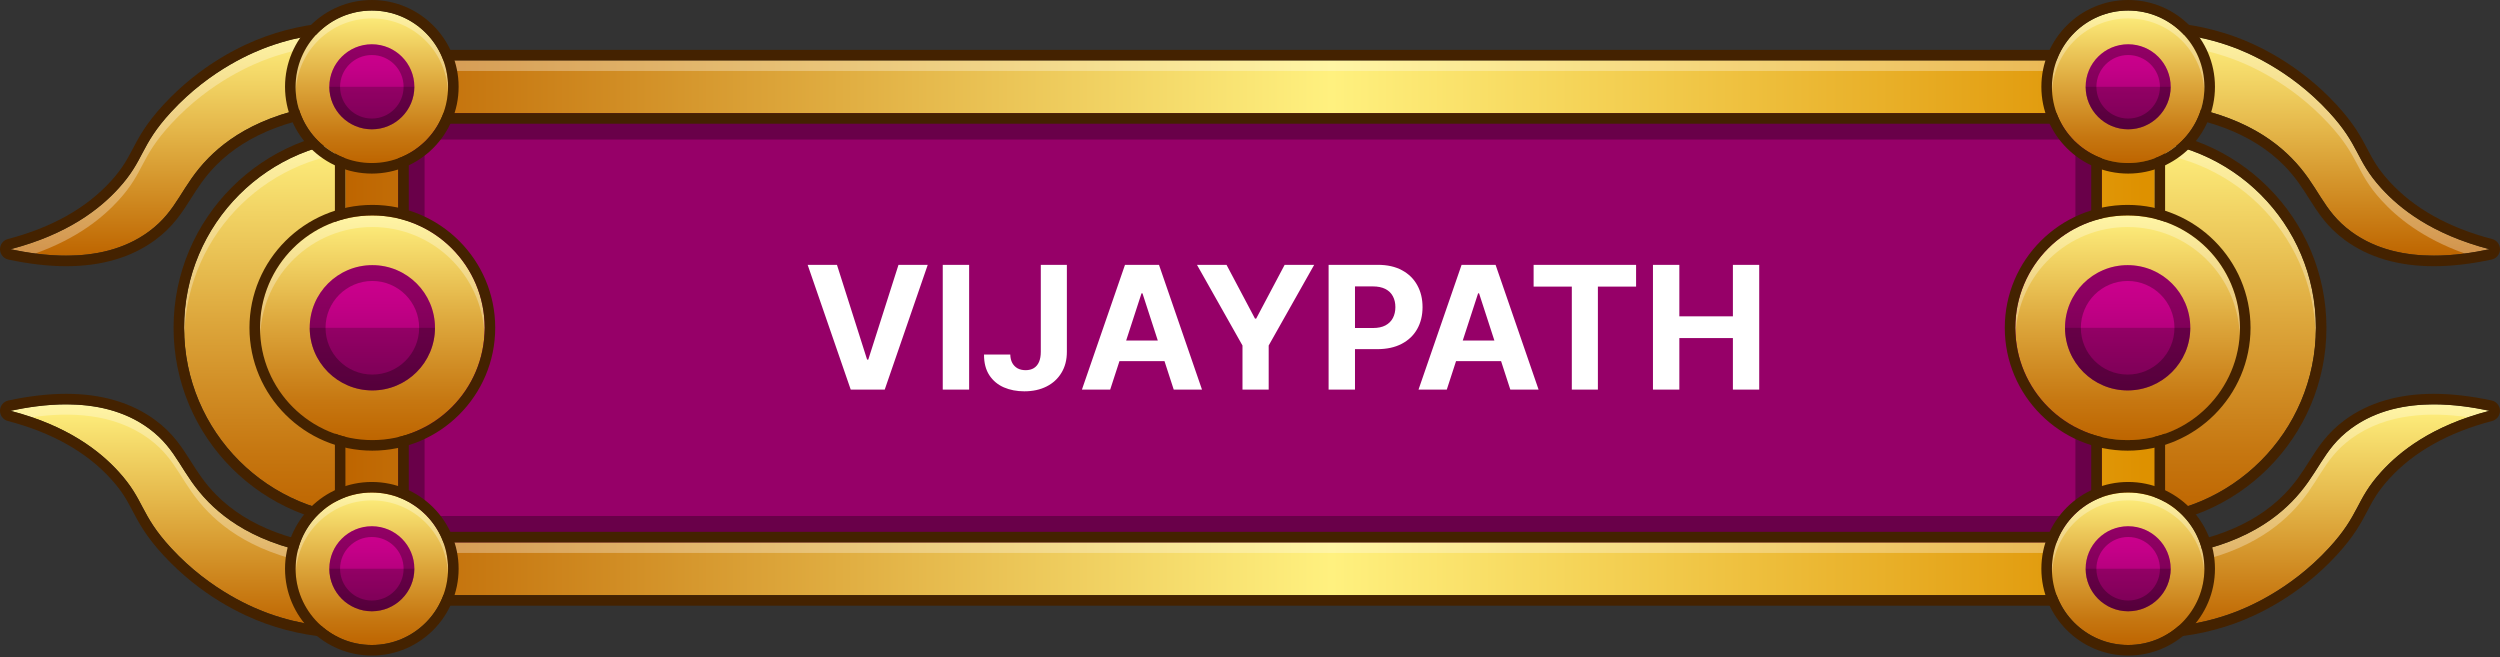<svg width="616" height="162" viewBox="0 0 616 162" fill="none" xmlns="http://www.w3.org/2000/svg">
<rect x="0" y="0" width="616" height="162" fill="#333333" stroke="none"/>
<path d="M86.488 7.979C81.828 7.966 74.484 8.478 66.151 11.49C62.972 12.639 52.014 16.913 42.166 27.592C34.442 35.967 35.673 39.309 29.25 46.378C24.717 51.364 16.842 57.692 2.601 61.408C12.354 63.498 26.226 64.735 36.676 57.057C43.878 51.766 44.565 45.834 51.391 38.914C57.26 32.964 67.835 26.116 88.257 24.877C87.668 19.244 87.078 13.612 86.488 7.979Z" fill="url(#paint0_linear_5_1382)"/>
<path d="M86.488 154.652C81.828 154.665 74.484 154.153 66.151 151.141C62.972 149.991 52.014 145.718 42.166 135.039C34.442 126.664 35.673 123.321 29.25 116.253C24.717 111.267 16.842 104.938 2.601 101.223C12.354 99.132 26.226 97.895 36.676 105.574C43.878 110.865 44.565 116.797 51.391 123.716C57.26 129.666 67.835 136.515 88.257 137.754C87.668 143.386 87.078 149.019 86.488 154.652Z" fill="url(#paint1_linear_5_1382)"/>
<g opacity="0.3">
<path d="M29.249 49.311C35.673 42.243 34.441 38.899 42.165 30.525C52.014 19.845 62.972 15.572 66.15 14.423C74.483 11.41 81.827 10.898 86.488 10.912C86.977 15.575 87.464 20.239 87.953 24.901C88.057 24.895 88.152 24.884 88.256 24.877C87.667 19.245 87.077 13.612 86.488 7.979C81.827 7.966 74.483 8.478 66.15 11.49C62.971 12.639 52.014 16.913 42.165 27.592C34.441 35.967 35.673 39.309 29.249 46.378C24.717 51.364 16.841 57.692 2.6 61.408C4.488 61.812 6.532 62.183 8.672 62.464C19.152 58.718 25.409 53.535 29.249 49.311Z" fill="white"/>
</g>
<g opacity="0.3">
<path d="M36.676 108.098C43.878 113.389 44.565 119.321 51.391 126.241C57.234 132.165 67.749 138.975 87.995 140.257C88.083 139.422 88.171 138.588 88.256 137.753C67.834 136.514 57.259 129.666 51.39 123.715C44.565 116.796 43.878 110.864 36.676 105.573C26.226 97.894 12.354 99.132 2.6 101.222C4.462 101.707 6.209 102.24 7.86 102.807C16.945 101.498 27.989 101.715 36.676 108.098Z" fill="white"/>
</g>
<path d="M86.306 7.979C86.368 7.979 86.429 7.979 86.489 7.979C87.078 13.612 87.668 19.244 88.257 24.877C67.835 26.116 57.26 32.964 51.391 38.915C44.565 45.835 43.878 51.766 36.676 57.058C30.555 61.556 23.26 62.995 16.305 62.995C11.388 62.995 6.64 62.275 2.6 61.409C16.841 57.694 24.717 51.365 29.25 46.379C35.673 39.311 34.441 35.967 42.165 27.593C52.014 16.913 62.972 12.64 66.151 11.491C74.376 8.516 81.638 7.979 86.306 7.979ZM86.306 5.379C79.075 5.379 71.996 6.612 65.268 9.045C59.925 10.977 49.572 15.726 40.254 25.829C35.966 30.481 34.229 33.778 32.698 36.686C31.331 39.28 30.152 41.521 27.326 44.63C21.285 51.277 12.745 56.075 1.945 58.893C0.779 59.197 -0.024 60.261 0.001 61.466C0.028 62.67 0.879 63.699 2.056 63.951C7.143 65.041 11.938 65.594 16.305 65.594C25.028 65.594 32.399 63.426 38.217 59.153C42.619 55.917 44.86 52.379 47.026 48.958C48.69 46.329 50.411 43.609 53.243 40.739C60.995 32.881 72.827 28.417 88.415 27.471C89.124 27.429 89.783 27.099 90.241 26.558C90.7 26.017 90.918 25.311 90.844 24.606L89.96 16.148L89.076 7.708C88.938 6.387 87.826 5.383 86.498 5.379L86.306 5.379Z" fill="#442200"/>
<path d="M16.305 99.636C23.26 99.636 30.555 101.074 36.676 105.573C43.878 110.864 44.565 116.796 51.391 123.716C57.26 129.666 67.835 136.514 88.257 137.753C87.668 143.386 87.078 149.019 86.489 154.651C86.429 154.651 86.368 154.651 86.306 154.651C81.638 154.651 74.376 154.115 66.152 151.141C62.972 149.991 52.014 145.718 42.166 135.039C34.442 126.664 35.674 123.321 29.25 116.253C24.718 111.267 16.842 104.938 2.601 101.223C6.64 100.356 11.388 99.637 16.305 99.636ZM16.307 97.036C11.937 97.037 7.143 97.59 2.056 98.679C0.877 98.932 0.027 99.96 0.001 101.164C-0.025 102.368 0.779 103.432 1.944 103.737C12.745 106.555 21.285 111.354 27.326 118C30.151 121.109 31.33 123.349 32.698 125.944C34.228 128.853 35.965 132.149 40.255 136.8C49.572 146.904 59.925 151.653 65.268 153.585C71.996 156.017 79.074 157.251 86.305 157.251H86.496C87.824 157.247 88.936 156.242 89.074 154.921L89.959 146.463L90.842 138.023C90.916 137.318 90.699 136.613 90.239 136.072C89.781 135.53 89.122 135.2 88.413 135.158C72.826 134.212 60.992 129.748 53.241 121.89C50.41 119.02 48.689 116.301 47.024 113.672C44.858 110.25 42.618 106.712 38.215 103.477C32.398 99.204 25.027 97.036 16.307 97.036Z" fill="#442200"/>
<path d="M529.511 7.979C534.172 7.966 541.516 8.478 549.849 11.49C553.028 12.639 563.986 16.913 573.834 27.592C581.558 35.967 580.326 39.309 586.75 46.378C591.282 51.364 599.158 57.692 613.399 61.408C603.645 63.498 589.774 64.735 579.323 57.057C572.121 51.766 571.434 45.834 564.608 38.914C558.74 32.964 548.165 26.116 527.742 24.877C528.332 19.244 528.922 13.612 529.511 7.979Z" fill="url(#paint2_linear_5_1382)"/>
<path d="M529.511 154.652C534.172 154.665 541.516 154.153 549.849 151.141C553.028 149.991 563.986 145.718 573.834 135.039C581.558 126.664 580.326 123.321 586.75 116.253C591.282 111.267 599.158 104.938 613.399 101.223C603.645 99.132 589.774 97.895 579.323 105.574C572.121 110.865 571.434 116.797 564.608 123.716C558.74 129.666 548.165 136.515 527.742 137.754C528.332 143.386 528.922 149.019 529.511 154.652Z" fill="url(#paint3_linear_5_1382)"/>
<g opacity="0.3">
<path d="M586.75 49.311C580.326 42.243 581.558 38.899 573.834 30.525C563.986 19.845 553.027 15.572 549.849 14.423C541.516 11.41 534.172 10.898 529.512 10.912C529.023 15.575 528.536 20.239 528.047 24.901C527.943 24.895 527.847 24.884 527.743 24.877C528.332 19.245 528.922 13.612 529.512 7.979C534.172 7.966 541.516 8.478 549.849 11.49C553.028 12.639 563.986 16.913 573.834 27.592C581.558 35.967 580.326 39.309 586.75 46.378C591.283 51.364 599.158 57.692 613.399 61.408C611.512 61.812 609.468 62.183 607.327 62.464C596.848 58.718 590.59 53.535 586.75 49.311Z" fill="white"/>
</g>
<g opacity="0.3">
<path d="M579.324 108.098C572.122 113.389 571.435 119.321 564.609 126.241C558.765 132.165 548.25 138.975 528.004 140.257C527.917 139.422 527.829 138.588 527.743 137.753C548.166 136.514 558.74 129.666 564.609 123.715C571.435 116.795 572.122 110.863 579.324 105.572C589.775 97.893 603.646 99.131 613.4 101.221C611.538 101.707 609.791 102.239 608.14 102.806C599.055 101.498 588.011 101.715 579.324 108.098Z" fill="white"/>
</g>
<path d="M529.693 7.979C534.362 7.979 541.623 8.516 549.848 11.49C553.027 12.639 563.985 16.912 573.834 27.592C581.557 35.967 580.326 39.309 586.749 46.378C591.282 51.364 599.157 57.692 613.398 61.408C609.359 62.274 604.611 62.993 599.694 62.993C592.739 62.993 585.444 61.555 579.323 57.056C572.121 51.765 571.434 45.833 564.608 38.914C558.739 32.964 548.164 26.116 527.742 24.876C528.33 19.243 528.921 13.611 529.51 7.978C529.57 7.979 529.631 7.979 529.693 7.979ZM529.693 5.379H529.503C528.175 5.383 527.063 6.388 526.925 7.709L526.041 16.148L525.157 24.607C525.083 25.312 525.3 26.017 525.76 26.558C526.218 27.1 526.877 27.43 527.586 27.472C543.173 28.418 555.007 32.882 562.758 40.74C565.589 43.61 567.31 46.329 568.975 48.958C571.141 52.38 573.381 55.918 577.784 59.153C583.602 63.427 590.973 65.595 599.696 65.595C604.063 65.595 608.858 65.041 613.944 63.952C615.123 63.699 615.973 62.67 616 61.467C616.025 60.262 615.222 59.198 614.056 58.894C603.255 56.076 594.715 51.277 588.674 44.631C585.849 41.522 584.67 39.282 583.302 36.687C581.772 33.778 580.035 30.481 575.745 25.83C566.428 15.727 556.075 10.977 550.733 9.046C544.003 6.612 536.924 5.379 529.693 5.379Z" fill="#442200"/>
<path d="M599.694 99.636C604.611 99.636 609.359 100.355 613.398 101.221C599.157 104.937 591.281 111.265 586.749 116.251C580.325 123.32 581.557 126.663 573.833 135.038C563.985 145.717 553.026 149.99 549.848 151.14C541.623 154.113 534.361 154.65 529.693 154.65C529.631 154.65 529.57 154.65 529.511 154.65C528.922 149.017 528.332 143.385 527.742 137.752C548.164 136.513 558.739 129.665 564.608 123.714C571.434 116.795 572.121 110.863 579.323 105.572C585.444 101.074 592.739 99.636 599.694 99.636ZM599.694 97.036C590.971 97.036 583.601 99.204 577.783 103.477C573.38 106.713 571.139 110.251 568.974 113.672C567.309 116.301 565.588 119.021 562.756 121.891C555.005 129.749 543.172 134.213 527.584 135.159C526.876 135.201 526.217 135.531 525.758 136.072C525.299 136.613 525.082 137.318 525.155 138.024L526.038 146.464L526.923 154.922C527.062 156.243 528.174 157.247 529.502 157.251H529.692C536.923 157.251 544.002 156.018 550.73 153.585C556.073 151.653 566.426 146.904 575.744 136.801C580.032 132.15 581.769 128.852 583.3 125.944C584.667 123.35 585.846 121.11 588.672 118C594.713 111.354 603.253 106.556 614.053 103.737C615.219 103.433 616.022 102.369 615.997 101.165C615.97 99.96 615.119 98.932 613.942 98.68C608.856 97.589 604.061 97.036 599.694 97.036Z" fill="#442200"/>
<path d="M524.254 127.144C549.869 127.144 570.633 106.38 570.633 80.765C570.633 55.151 549.869 34.386 524.254 34.386C498.64 34.386 477.875 55.151 477.875 80.765C477.875 106.38 498.64 127.144 524.254 127.144Z" fill="url(#paint4_linear_5_1382)"/>
<path opacity="0.3" d="M524.254 37.237C499.121 37.237 478.708 57.241 477.947 82.191C477.932 81.713 477.875 81.246 477.875 80.765C477.875 55.151 498.64 34.386 524.254 34.386C549.869 34.386 570.634 55.151 570.634 80.765C570.634 81.246 570.577 81.713 570.562 82.191C569.801 57.242 549.388 37.237 524.254 37.237Z" fill="white"/>
<path d="M524.255 34.386C549.869 34.386 570.634 55.15 570.634 80.765C570.634 106.379 549.869 127.144 524.255 127.144C498.64 127.144 477.875 106.379 477.875 80.765C477.875 55.15 498.64 34.386 524.255 34.386ZM524.255 31.786C497.247 31.786 475.275 53.758 475.275 80.765C475.275 107.772 497.247 129.744 524.255 129.744C551.262 129.744 573.234 107.772 573.234 80.765C573.234 53.758 551.262 31.786 524.255 31.786Z" fill="#442200"/>
<path d="M91.745 127.144C117.36 127.144 138.124 106.38 138.124 80.765C138.124 55.151 117.36 34.386 91.745 34.386C66.13 34.386 45.366 55.151 45.366 80.765C45.366 106.38 66.13 127.144 91.745 127.144Z" fill="url(#paint5_linear_5_1382)"/>
<path opacity="0.3" d="M91.745 37.237C116.878 37.237 137.292 57.241 138.052 82.191C138.067 81.713 138.124 81.246 138.124 80.765C138.124 55.151 117.359 34.386 91.745 34.386C66.131 34.386 45.366 55.151 45.366 80.765C45.366 81.246 45.423 81.713 45.438 82.191C46.198 57.242 66.612 37.237 91.745 37.237Z" fill="white"/>
<path d="M91.746 34.386C117.36 34.386 138.124 55.15 138.124 80.765C138.124 106.379 117.361 127.144 91.746 127.144C66.13 127.144 45.367 106.379 45.367 80.765C45.366 55.15 66.13 34.386 91.746 34.386ZM91.746 31.786C64.739 31.786 42.767 53.758 42.767 80.765C42.767 107.772 64.739 129.744 91.746 129.744C118.753 129.744 140.724 107.772 140.724 80.765C140.724 53.758 118.753 31.786 91.746 31.786Z" fill="#442200"/>
<path d="M524.38 21.386H91.62V140.144H524.38V21.386Z" fill="url(#paint6_linear_5_1382)"/>
<path opacity="0.3" d="M511.38 34.386V127.144H104.619V34.386H511.38ZM524.38 21.386H91.62V140.144H524.38L524.38 21.386Z" fill="black"/>
<path d="M530.879 146.644H85.121V14.886H530.88L530.879 146.644ZM98.12 133.645H517.88V27.886H98.12V133.645Z" fill="url(#paint7_linear_5_1382)"/>
<g opacity="0.3">
<path d="M517.88 133.645H98.12V136.245H517.88V133.645Z" fill="white"/>
<path d="M530.88 14.886H85.121V17.486H530.88V14.886Z" fill="white"/>
</g>
<path d="M530.879 14.886V146.644H85.12V14.886H530.879ZM98.12 133.645H517.88V27.886H98.12V133.645ZM533.479 12.287H530.879H85.12H82.52V14.886V146.644V149.244H85.12H530.879H533.479V146.644V14.886L533.479 12.287ZM100.72 30.486H515.28V131.045H100.72V30.486Z" fill="#442200"/>
<path d="M91.745 108.442C107.031 108.442 119.422 96.05 119.422 80.765C119.422 65.48 107.031 53.088 91.745 53.088C76.46 53.088 64.068 65.48 64.068 80.765C64.068 96.05 76.46 108.442 91.745 108.442Z" fill="url(#paint8_linear_5_1382)"/>
<path opacity="0.3" d="M91.745 55.94C106.548 55.94 118.602 67.573 119.35 82.191C119.374 81.716 119.421 81.247 119.421 80.766C119.421 65.48 107.031 53.089 91.745 53.089C76.459 53.089 64.069 65.48 64.069 80.766C64.069 81.247 64.116 81.716 64.14 82.191C64.888 67.573 76.941 55.94 91.745 55.94Z" fill="white"/>
<path d="M91.746 53.088C107.03 53.088 119.422 65.48 119.422 80.765C119.422 96.051 107.03 108.441 91.746 108.441C76.459 108.441 64.068 96.051 64.068 80.765C64.068 65.48 76.459 53.088 91.746 53.088ZM91.746 50.488C75.05 50.488 61.468 64.07 61.468 80.765C61.468 97.46 75.05 111.041 91.746 111.041C108.44 111.041 122.022 97.459 122.022 80.765C122.022 64.071 108.439 50.488 91.746 50.488Z" fill="#442200"/>
<path d="M91.745 96.197C100.268 96.197 107.177 89.288 107.177 80.765C107.177 72.242 100.268 65.333 91.745 65.333C83.222 65.333 76.313 72.242 76.313 80.765C76.313 89.288 83.222 96.197 91.745 96.197Z" fill="url(#paint9_linear_5_1382)"/>
<path opacity="0.3" d="M91.745 69.233C98.103 69.233 103.277 74.406 103.277 80.765C103.277 87.124 98.103 92.297 91.745 92.297C85.386 92.297 80.213 87.124 80.213 80.765C80.213 74.406 85.386 69.233 91.745 69.233ZM91.745 65.333C83.222 65.333 76.313 72.243 76.313 80.765C76.313 89.288 83.222 96.197 91.745 96.197C100.268 96.197 107.177 89.288 107.177 80.765C107.177 72.243 100.268 65.333 91.745 65.333Z" fill="black"/>
<path opacity="0.2" d="M76.313 80.765C76.313 89.288 83.222 96.197 91.745 96.197C100.267 96.197 107.177 89.288 107.177 80.765H76.313Z" fill="black"/>
<path d="M524.254 108.442C539.539 108.442 551.931 96.05 551.931 80.765C551.931 65.48 539.539 53.088 524.254 53.088C508.968 53.088 496.577 65.48 496.577 80.765C496.577 96.05 508.968 108.442 524.254 108.442Z" fill="url(#paint10_linear_5_1382)"/>
<path opacity="0.3" d="M524.254 55.94C509.451 55.94 497.397 67.573 496.649 82.191C496.625 81.716 496.578 81.247 496.578 80.766C496.578 65.48 508.969 53.089 524.254 53.089C539.54 53.089 551.93 65.48 551.93 80.766C551.93 81.247 551.884 81.716 551.86 82.191C551.111 67.573 539.058 55.94 524.254 55.94Z" fill="white"/>
<path d="M524.255 53.088C539.54 53.088 551.931 65.48 551.931 80.765C551.931 96.051 539.539 108.441 524.255 108.441C508.969 108.441 496.577 96.051 496.577 80.765C496.577 65.48 508.969 53.088 524.255 53.088ZM524.255 50.488C507.559 50.488 493.978 64.07 493.978 80.765C493.978 97.46 507.559 111.041 524.255 111.041C540.949 111.041 554.531 97.459 554.531 80.765C554.531 64.071 540.948 50.488 524.255 50.488Z" fill="#442200"/>
<path d="M524.254 96.197C532.777 96.197 539.686 89.288 539.686 80.765C539.686 72.242 532.777 65.333 524.254 65.333C515.731 65.333 508.822 72.242 508.822 80.765C508.822 89.288 515.731 96.197 524.254 96.197Z" fill="url(#paint11_linear_5_1382)"/>
<path opacity="0.3" d="M524.254 69.233C530.613 69.233 535.786 74.406 535.786 80.765C535.786 87.124 530.613 92.297 524.254 92.297C517.895 92.297 512.722 87.124 512.722 80.765C512.722 74.406 517.895 69.233 524.254 69.233ZM524.254 65.333C515.731 65.333 508.822 72.243 508.822 80.765C508.822 89.288 515.731 96.197 524.254 96.197C532.777 96.197 539.686 89.288 539.686 80.765C539.686 72.243 532.777 65.333 524.254 65.333Z" fill="black"/>
<path opacity="0.2" d="M508.822 80.765C508.822 89.288 515.731 96.197 524.254 96.197C532.776 96.197 539.686 89.288 539.686 80.765H508.822Z" fill="black"/>
<path d="M91.619 40.173C101.995 40.173 110.406 31.762 110.406 21.386C110.406 11.011 101.995 2.6 91.619 2.6C81.244 2.6 72.833 11.011 72.833 21.386C72.833 31.762 81.244 40.173 91.619 40.173Z" fill="url(#paint12_linear_5_1382)"/>
<path opacity="0.3" d="M91.62 4.536C101.668 4.536 109.85 12.431 110.357 22.354C110.373 22.032 110.405 21.713 110.405 21.386C110.405 11.011 101.995 2.6 91.619 2.6C81.243 2.6 72.832 11.011 72.832 21.386C72.832 21.712 72.864 22.031 72.881 22.354C73.389 12.431 81.571 4.536 91.62 4.536Z" fill="white"/>
<path d="M91.619 2.6C101.994 2.6 110.405 11.011 110.405 21.386C110.405 31.761 101.994 40.172 91.619 40.172C81.244 40.172 72.832 31.761 72.832 21.386C72.832 11.011 81.244 2.6 91.619 2.6ZM91.619 0C79.827 0 70.232 9.594 70.232 21.386C70.232 33.178 79.827 42.772 91.619 42.772C103.411 42.772 113.005 33.178 113.005 21.386C113.005 9.594 103.412 0 91.619 0Z" fill="#442200"/>
<path d="M91.62 31.861C97.405 31.861 102.095 27.171 102.095 21.386C102.095 15.601 97.405 10.911 91.62 10.911C85.834 10.911 81.144 15.601 81.144 21.386C81.144 27.171 85.834 31.861 91.62 31.861Z" fill="url(#paint13_linear_5_1382)"/>
<path opacity="0.3" d="M91.62 13.559C95.936 13.559 99.447 17.07 99.447 21.386C99.447 25.703 95.936 29.214 91.62 29.214C87.303 29.214 83.792 25.703 83.792 21.386C83.792 17.07 87.303 13.559 91.62 13.559ZM91.62 10.912C85.834 10.912 81.144 15.601 81.144 21.387C81.144 27.172 85.834 31.862 91.62 31.862C97.405 31.862 102.095 27.172 102.095 21.387C102.095 15.601 97.405 10.912 91.62 10.912Z" fill="black"/>
<path opacity="0.2" d="M81.144 21.386C81.144 27.171 85.834 31.861 91.62 31.861C97.404 31.861 102.095 27.172 102.095 21.386H81.144Z" fill="black"/>
<path d="M91.619 158.93C101.995 158.93 110.406 150.519 110.406 140.144C110.406 129.768 101.995 121.358 91.619 121.358C81.244 121.358 72.833 129.768 72.833 140.144C72.833 150.519 81.244 158.93 91.619 158.93Z" fill="url(#paint14_linear_5_1382)"/>
<path opacity="0.3" d="M91.62 123.293C101.668 123.293 109.85 131.189 110.357 141.112C110.373 140.789 110.405 140.471 110.405 140.144C110.405 129.768 101.995 121.358 91.619 121.358C81.243 121.358 72.832 129.769 72.832 140.144C72.832 140.47 72.864 140.789 72.881 141.112C73.389 131.189 81.571 123.293 91.62 123.293Z" fill="white"/>
<path d="M91.619 121.357C101.994 121.357 110.405 129.768 110.405 140.143C110.405 150.519 101.994 158.93 91.619 158.93C81.244 158.93 72.832 150.519 72.832 140.143C72.832 129.768 81.244 121.357 91.619 121.357ZM91.619 118.757C79.827 118.757 70.232 128.351 70.232 140.143C70.232 151.935 79.827 161.53 91.619 161.53C103.411 161.53 113.005 151.935 113.005 140.143C113.005 128.351 103.412 118.757 91.619 118.757Z" fill="#442200"/>
<path d="M91.62 150.619C97.405 150.619 102.095 145.929 102.095 140.144C102.095 134.359 97.405 129.669 91.62 129.669C85.834 129.669 81.144 134.359 81.144 140.144C81.144 145.929 85.834 150.619 91.62 150.619Z" fill="url(#paint15_linear_5_1382)"/>
<path opacity="0.3" d="M91.62 132.316C95.936 132.316 99.447 135.827 99.447 140.144C99.447 144.46 95.936 147.972 91.62 147.972C87.303 147.972 83.792 144.46 83.792 140.144C83.792 135.827 87.303 132.316 91.62 132.316ZM91.62 129.669C85.834 129.669 81.144 134.358 81.144 140.144C81.144 145.929 85.834 150.619 91.62 150.619C97.405 150.619 102.095 145.929 102.095 140.144C102.095 134.358 97.405 129.669 91.62 129.669Z" fill="black"/>
<path opacity="0.2" d="M81.144 140.144C81.144 145.929 85.834 150.619 91.62 150.619C97.404 150.619 102.095 145.929 102.095 140.144H81.144Z" fill="black"/>
<path d="M524.38 40.173C534.755 40.173 543.166 31.762 543.166 21.386C543.166 11.011 534.755 2.6 524.38 2.6C514.004 2.6 505.593 11.011 505.593 21.386C505.593 31.762 514.004 40.173 524.38 40.173Z" fill="url(#paint16_linear_5_1382)"/>
<path opacity="0.3" d="M524.38 4.536C534.428 4.536 542.61 12.431 543.117 22.354C543.134 22.032 543.165 21.713 543.165 21.386C543.165 11.011 534.755 2.6 524.379 2.6C514.004 2.6 505.593 11.011 505.593 21.386C505.593 21.712 505.625 22.031 505.641 22.354C506.15 12.431 514.332 4.536 524.38 4.536Z" fill="white"/>
<path d="M524.38 2.6C534.754 2.6 543.166 11.011 543.166 21.386C543.166 31.761 534.754 40.172 524.38 40.172C514.004 40.172 505.593 31.761 505.593 21.386C505.593 11.011 514.004 2.6 524.38 2.6ZM524.38 0C512.588 0 502.993 9.594 502.993 21.386C502.993 33.178 512.588 42.772 524.38 42.772C536.173 42.772 545.766 33.178 545.766 21.386C545.766 9.594 536.173 0 524.38 0Z" fill="#442200"/>
<path d="M524.38 31.861C530.165 31.861 534.855 27.171 534.855 21.386C534.855 15.601 530.165 10.911 524.38 10.911C518.595 10.911 513.905 15.601 513.905 21.386C513.905 27.171 518.595 31.861 524.38 31.861Z" fill="url(#paint17_linear_5_1382)"/>
<path opacity="0.3" d="M524.38 13.559C528.696 13.559 532.208 17.07 532.208 21.386C532.208 25.703 528.696 29.214 524.38 29.214C520.063 29.214 516.552 25.703 516.552 21.386C516.552 17.07 520.064 13.559 524.38 13.559ZM524.38 10.912C518.594 10.912 513.905 15.601 513.905 21.387C513.905 27.172 518.594 31.862 524.38 31.862C530.165 31.862 534.855 27.172 534.855 21.387C534.855 15.601 530.165 10.912 524.38 10.912Z" fill="black"/>
<path opacity="0.2" d="M513.905 21.386C513.905 27.171 518.595 31.861 524.38 31.861C530.165 31.861 534.855 27.172 534.855 21.386H513.905Z" fill="black"/>
<path d="M524.38 158.93C534.755 158.93 543.166 150.519 543.166 140.144C543.166 129.768 534.755 121.358 524.38 121.358C514.004 121.358 505.593 129.768 505.593 140.144C505.593 150.519 514.004 158.93 524.38 158.93Z" fill="url(#paint18_linear_5_1382)"/>
<path opacity="0.3" d="M524.38 123.293C534.428 123.293 542.61 131.189 543.117 141.112C543.134 140.789 543.165 140.471 543.165 140.144C543.165 129.768 534.755 121.358 524.379 121.358C514.004 121.358 505.593 129.769 505.593 140.144C505.593 140.47 505.625 140.789 505.641 141.112C506.15 131.189 514.332 123.293 524.38 123.293Z" fill="white"/>
<path d="M524.38 121.357C534.754 121.357 543.166 129.768 543.166 140.143C543.166 150.519 534.754 158.93 524.38 158.93C514.004 158.93 505.593 150.519 505.593 140.143C505.593 129.768 514.004 121.357 524.38 121.357ZM524.38 118.757C512.588 118.757 502.993 128.351 502.993 140.143C502.993 151.935 512.588 161.53 524.38 161.53C536.173 161.53 545.766 151.935 545.766 140.143C545.766 128.351 536.173 118.757 524.38 118.757Z" fill="#442200"/>
<path d="M524.38 150.619C530.165 150.619 534.855 145.929 534.855 140.144C534.855 134.359 530.165 129.669 524.38 129.669C518.595 129.669 513.905 134.359 513.905 140.144C513.905 145.929 518.595 150.619 524.38 150.619Z" fill="url(#paint19_linear_5_1382)"/>
<path opacity="0.3" d="M524.38 132.316C528.696 132.316 532.208 135.827 532.208 140.144C532.208 144.46 528.696 147.972 524.38 147.972C520.063 147.972 516.552 144.46 516.552 140.144C516.552 135.827 520.064 132.316 524.38 132.316ZM524.38 129.669C518.594 129.669 513.905 134.358 513.905 140.144C513.905 145.929 518.594 150.619 524.38 150.619C530.165 150.619 534.855 145.929 534.855 140.144C534.855 134.358 530.165 129.669 524.38 129.669Z" fill="black"/>
<path opacity="0.2" d="M513.905 140.144C513.905 145.929 518.595 150.619 524.38 150.619C530.165 150.619 534.855 145.929 534.855 140.144H513.905Z" fill="black"/>
<path d="M206.226 65.256L213.657 88.614H213.942L221.388 65.256H228.594L217.996 96H209.619L199.006 65.256H206.226ZM238.794 65.256V96H232.294V65.256H238.794ZM256.452 65.256H262.877V86.693C262.877 88.674 262.432 90.396 261.541 91.857C260.66 93.318 259.434 94.444 257.863 95.234C256.292 96.025 254.466 96.42 252.384 96.42C250.532 96.42 248.851 96.095 247.34 95.445C245.839 94.784 244.648 93.783 243.767 92.442C242.886 91.091 242.451 89.395 242.461 87.353H248.931C248.951 88.164 249.116 88.859 249.427 89.44C249.747 90.01 250.182 90.451 250.733 90.761C251.293 91.061 251.954 91.211 252.714 91.211C253.515 91.211 254.19 91.041 254.741 90.701C255.301 90.351 255.727 89.84 256.017 89.17C256.307 88.499 256.452 87.674 256.452 86.693V65.256ZM273.55 96H266.585L277.198 65.256H285.575L296.173 96H289.208L281.507 72.281H281.267L273.55 96ZM273.115 83.915H289.568V88.99H273.115V83.915ZM294.935 65.256H302.215L309.226 78.496H309.526L316.537 65.256H323.817L312.604 85.132V96H306.149V85.132L294.935 65.256ZM327.368 96V65.256H339.497C341.829 65.256 343.816 65.701 345.457 66.592C347.098 67.473 348.349 68.699 349.21 70.27C350.08 71.831 350.516 73.632 350.516 75.674C350.516 77.716 350.075 79.517 349.195 81.078C348.314 82.639 347.038 83.856 345.367 84.726C343.705 85.597 341.694 86.032 339.332 86.032H331.601V80.823H338.281C339.532 80.823 340.563 80.608 341.374 80.178C342.194 79.737 342.805 79.132 343.205 78.361C343.615 77.581 343.821 76.685 343.821 75.674C343.821 74.653 343.615 73.763 343.205 73.002C342.805 72.231 342.194 71.636 341.374 71.216C340.553 70.785 339.512 70.57 338.251 70.57H333.868V96H327.368ZM356.487 96H349.521L360.135 65.256H368.511L379.109 96H372.144L364.443 72.281H364.203L356.487 96ZM356.051 83.915H372.504V88.99H356.051V83.915ZM377.882 70.615V65.256H403.132V70.615H393.72V96H387.295V70.615H377.882ZM407.29 96V65.256H413.79V77.941H426.986V65.256H433.471V96H426.986V83.3H413.79V96H407.29Z" fill="white"/>
<defs>
<linearGradient id="paint0_linear_5_1382" x1="45.429" y1="62.994" x2="45.429" y2="7.979" gradientUnits="userSpaceOnUse">
<stop stop-color="#BE6500"/>
<stop offset="0.577" stop-color="#E5B84B"/>
<stop offset="1" stop-color="#FFF17F"/>
</linearGradient>
<linearGradient id="paint1_linear_5_1382" x1="45.429" y1="154.652" x2="45.429" y2="99.637" gradientUnits="userSpaceOnUse">
<stop stop-color="#BE6500"/>
<stop offset="0.577" stop-color="#E5B84B"/>
<stop offset="1" stop-color="#FFF17F"/>
</linearGradient>
<linearGradient id="paint2_linear_5_1382" x1="570.571" y1="62.994" x2="570.571" y2="7.979" gradientUnits="userSpaceOnUse">
<stop stop-color="#BE6500"/>
<stop offset="0.577" stop-color="#E5B84B"/>
<stop offset="1" stop-color="#FFF17F"/>
</linearGradient>
<linearGradient id="paint3_linear_5_1382" x1="570.571" y1="154.652" x2="570.571" y2="99.637" gradientUnits="userSpaceOnUse">
<stop stop-color="#BE6500"/>
<stop offset="0.577" stop-color="#E5B84B"/>
<stop offset="1" stop-color="#FFF17F"/>
</linearGradient>
<linearGradient id="paint4_linear_5_1382" x1="524.254" y1="127.144" x2="524.254" y2="34.386" gradientUnits="userSpaceOnUse">
<stop stop-color="#BE6500"/>
<stop offset="0.173" stop-color="#C67711"/>
<stop offset="0.522" stop-color="#DDA73C"/>
<stop offset="1" stop-color="#FFF17F"/>
</linearGradient>
<linearGradient id="paint5_linear_5_1382" x1="91.745" y1="127.144" x2="91.745" y2="34.386" gradientUnits="userSpaceOnUse">
<stop stop-color="#BE6500"/>
<stop offset="0.173" stop-color="#C67711"/>
<stop offset="0.522" stop-color="#DDA73C"/>
<stop offset="1" stop-color="#FFF17F"/>
</linearGradient>
<linearGradient id="paint6_linear_5_1382" x1="308" y1="140.144" x2="308" y2="21.386" gradientUnits="userSpaceOnUse">
<stop stop-color="#960068"/>
<stop offset="1" stop-color="#960068"/>
</linearGradient>
<linearGradient id="paint7_linear_5_1382" x1="85.12" y1="80.765" x2="530.879" y2="80.765" gradientUnits="userSpaceOnUse">
<stop stop-color="#BE6500"/>
<stop offset="0.315" stop-color="#E5B84B"/>
<stop offset="0.545" stop-color="#FFF17F"/>
<stop offset="0.994" stop-color="#DE9100"/>
</linearGradient>
<linearGradient id="paint8_linear_5_1382" x1="91.745" y1="108.442" x2="91.745" y2="53.088" gradientUnits="userSpaceOnUse">
<stop stop-color="#BE6500"/>
<stop offset="0.173" stop-color="#C67711"/>
<stop offset="0.522" stop-color="#DDA73C"/>
<stop offset="1" stop-color="#FFF17F"/>
</linearGradient>
<linearGradient id="paint9_linear_5_1382" x1="91.745" y1="96.197" x2="91.745" y2="65.333" gradientUnits="userSpaceOnUse">
<stop stop-color="#960068"/>
<stop offset="0.25" stop-color="#A80074"/>
<stop offset="0.727" stop-color="#C50088"/>
<stop offset="1" stop-color="#D00090"/>
</linearGradient>
<linearGradient id="paint10_linear_5_1382" x1="524.254" y1="108.442" x2="524.254" y2="53.088" gradientUnits="userSpaceOnUse">
<stop stop-color="#BE6500"/>
<stop offset="0.173" stop-color="#C67711"/>
<stop offset="0.522" stop-color="#DDA73C"/>
<stop offset="1" stop-color="#FFF17F"/>
</linearGradient>
<linearGradient id="paint11_linear_5_1382" x1="524.254" y1="96.197" x2="524.254" y2="65.333" gradientUnits="userSpaceOnUse">
<stop stop-color="#960068"/>
<stop offset="0.25" stop-color="#A80074"/>
<stop offset="0.727" stop-color="#C50088"/>
<stop offset="1" stop-color="#D00090"/>
</linearGradient>
<linearGradient id="paint12_linear_5_1382" x1="91.619" y1="40.173" x2="91.619" y2="2.6" gradientUnits="userSpaceOnUse">
<stop stop-color="#BE6500"/>
<stop offset="0.173" stop-color="#C67711"/>
<stop offset="0.522" stop-color="#DDA73C"/>
<stop offset="1" stop-color="#FFF17F"/>
</linearGradient>
<linearGradient id="paint13_linear_5_1382" x1="91.619" y1="31.861" x2="91.619" y2="10.912" gradientUnits="userSpaceOnUse">
<stop stop-color="#960068"/>
<stop offset="0.25" stop-color="#A80074"/>
<stop offset="0.727" stop-color="#C50088"/>
<stop offset="1" stop-color="#D00090"/>
</linearGradient>
<linearGradient id="paint14_linear_5_1382" x1="91.619" y1="158.93" x2="91.619" y2="121.357" gradientUnits="userSpaceOnUse">
<stop stop-color="#BE6500"/>
<stop offset="0.173" stop-color="#C67711"/>
<stop offset="0.522" stop-color="#DDA73C"/>
<stop offset="1" stop-color="#FFF17F"/>
</linearGradient>
<linearGradient id="paint15_linear_5_1382" x1="91.619" y1="150.619" x2="91.619" y2="129.669" gradientUnits="userSpaceOnUse">
<stop stop-color="#960068"/>
<stop offset="0.25" stop-color="#A80074"/>
<stop offset="0.727" stop-color="#C50088"/>
<stop offset="1" stop-color="#D00090"/>
</linearGradient>
<linearGradient id="paint16_linear_5_1382" x1="524.38" y1="40.173" x2="524.38" y2="2.6" gradientUnits="userSpaceOnUse">
<stop stop-color="#BE6500"/>
<stop offset="0.173" stop-color="#C67711"/>
<stop offset="0.522" stop-color="#DDA73C"/>
<stop offset="1" stop-color="#FFF17F"/>
</linearGradient>
<linearGradient id="paint17_linear_5_1382" x1="524.38" y1="31.861" x2="524.38" y2="10.912" gradientUnits="userSpaceOnUse">
<stop stop-color="#960068"/>
<stop offset="0.25" stop-color="#A80074"/>
<stop offset="0.727" stop-color="#C50088"/>
<stop offset="1" stop-color="#D00090"/>
</linearGradient>
<linearGradient id="paint18_linear_5_1382" x1="524.38" y1="158.93" x2="524.38" y2="121.357" gradientUnits="userSpaceOnUse">
<stop stop-color="#BE6500"/>
<stop offset="0.173" stop-color="#C67711"/>
<stop offset="0.522" stop-color="#DDA73C"/>
<stop offset="1" stop-color="#FFF17F"/>
</linearGradient>
<linearGradient id="paint19_linear_5_1382" x1="524.38" y1="150.619" x2="524.38" y2="129.669" gradientUnits="userSpaceOnUse">
<stop stop-color="#960068"/>
<stop offset="0.25" stop-color="#A80074"/>
<stop offset="0.727" stop-color="#C50088"/>
<stop offset="1" stop-color="#D00090"/>
</linearGradient>
</defs>
</svg>
